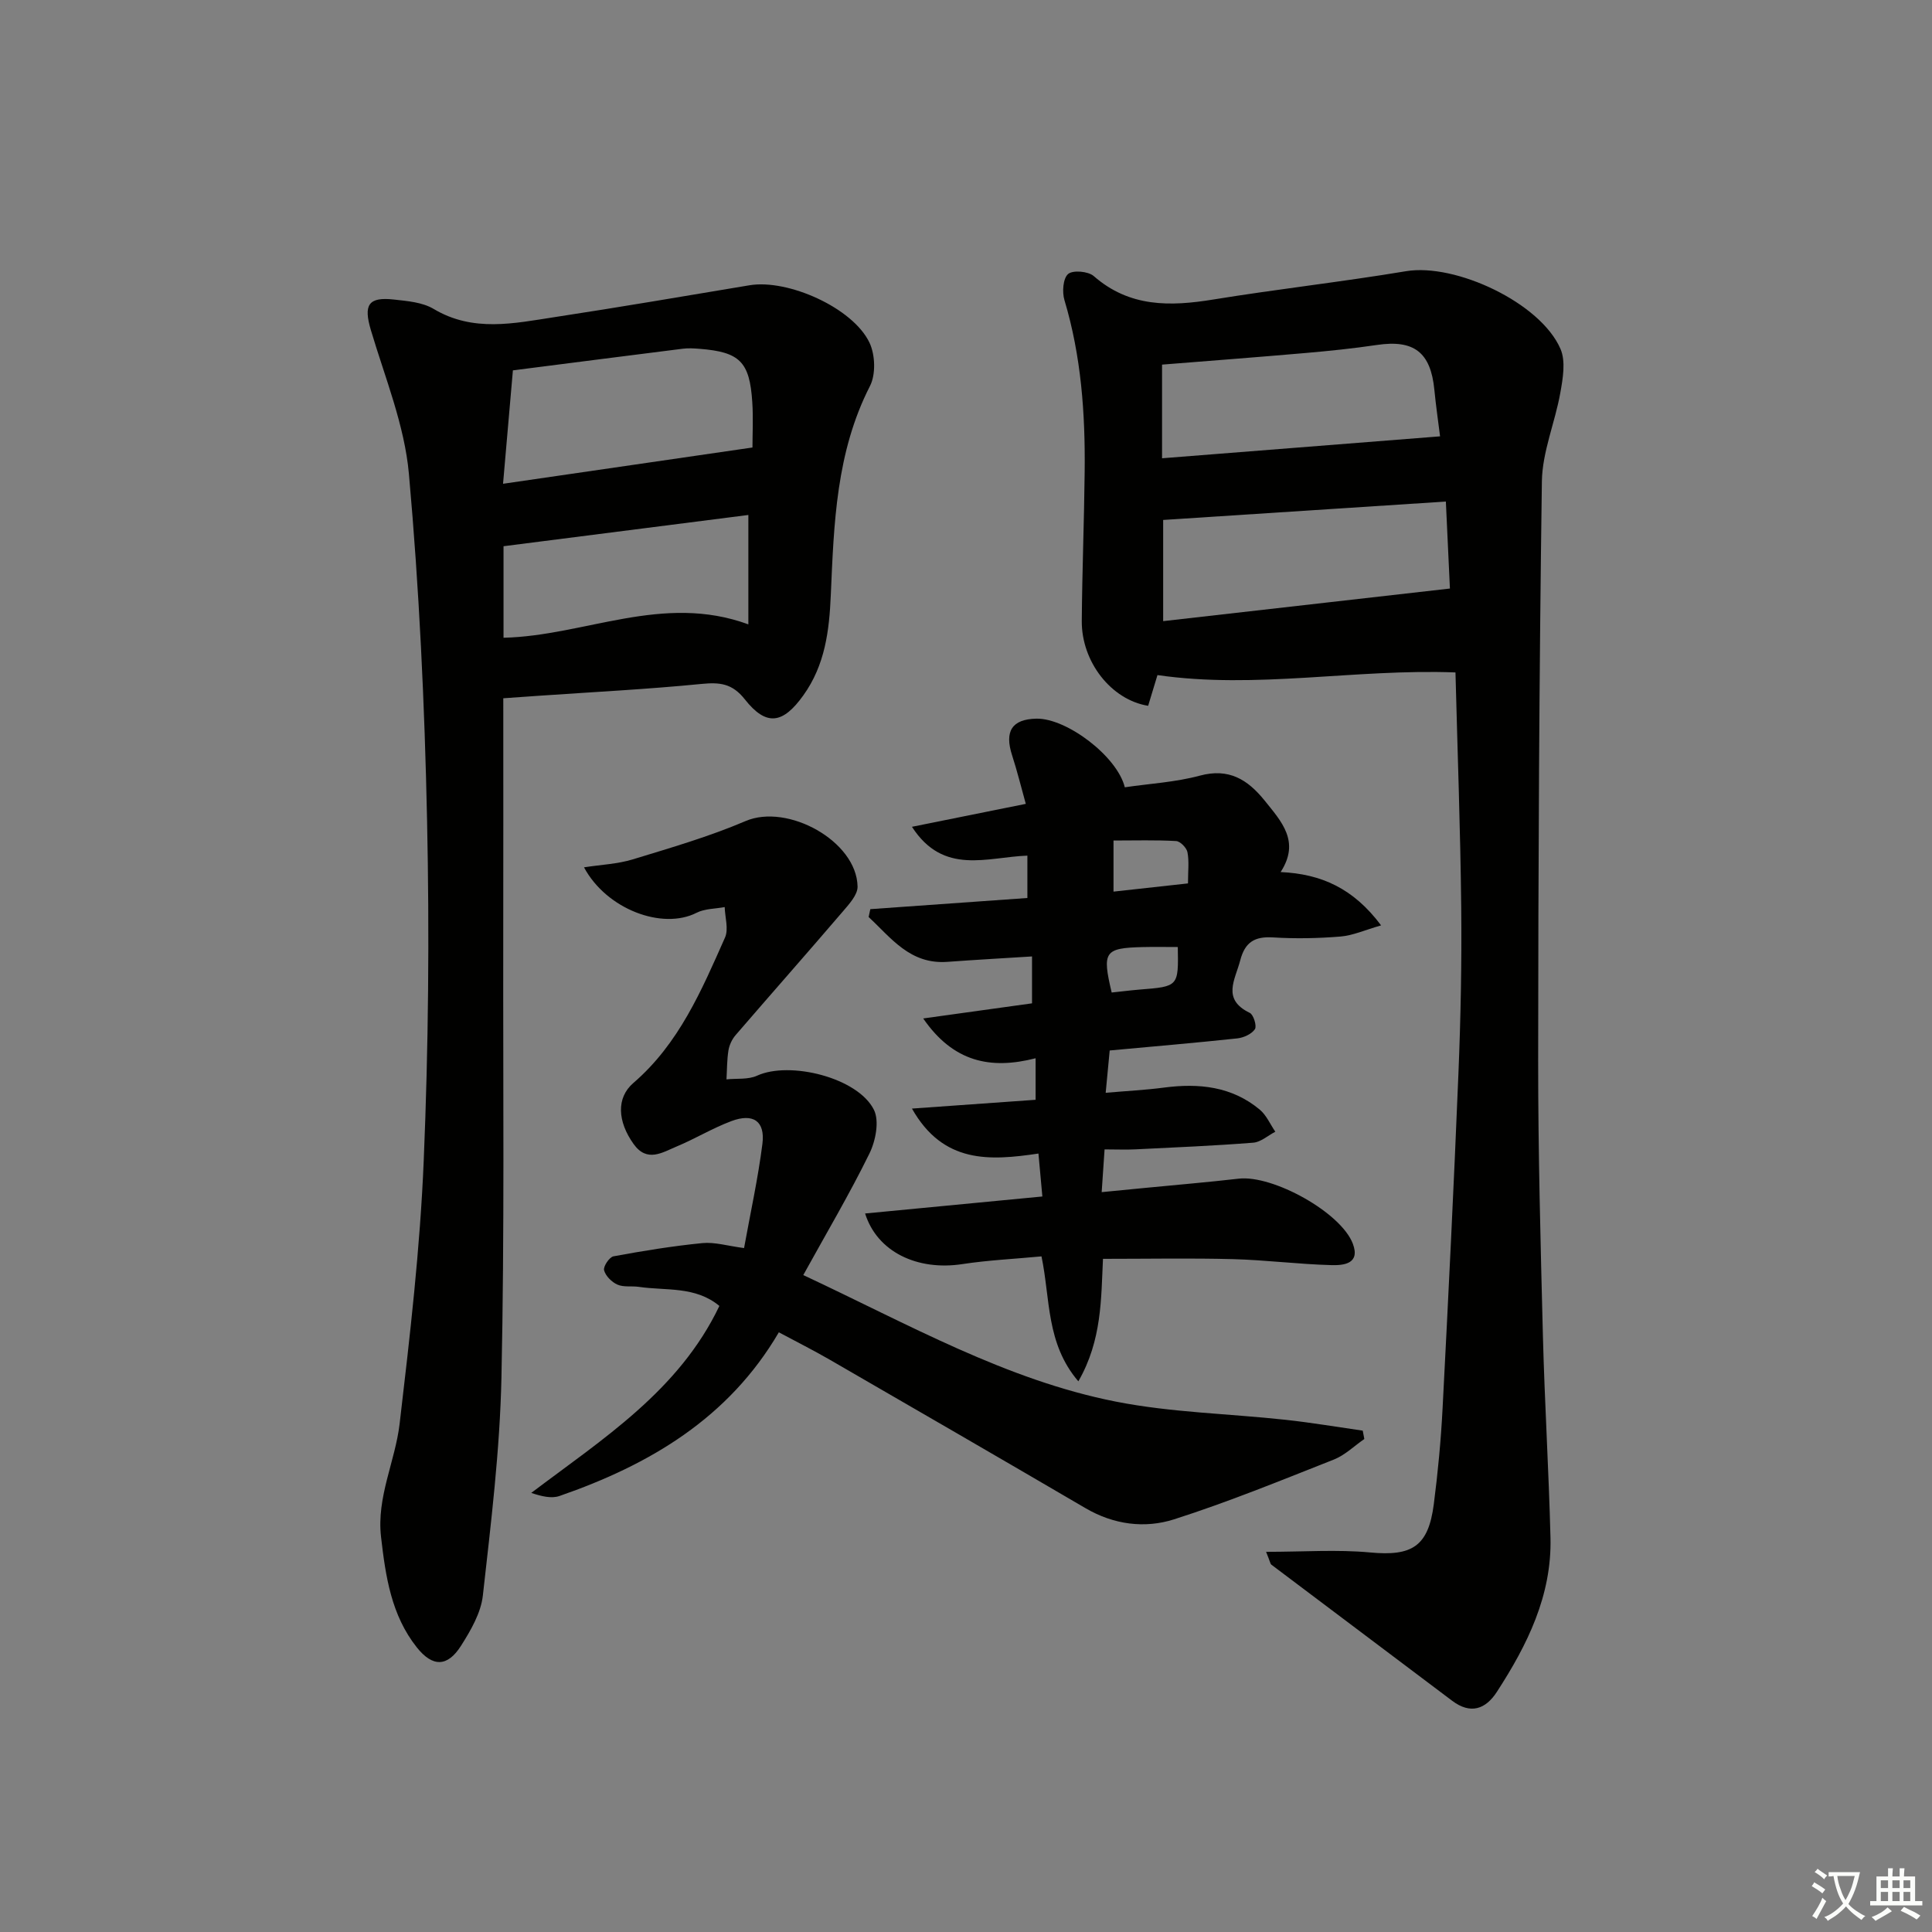<svg enable-background="new 0 0 400 400" viewBox="0 0 400 400" xmlns="http://www.w3.org/2000/svg"><rect x="0" y="0" width="400" height="400" fill="#808080" stroke="none"/><path d="m377.9 391.2c-.2.3-.4.5-.6.8-.7-.6-1.4-1-2.2-1.5.2-.3.4-.5.5-.8.6.4 1.4.8 2.3 1.5zm-1.8 6.1c-.2-.2-.5-.4-.9-.6.4-.6.8-1.2 1.2-1.9s.7-1.3.9-1.9c.3.3.5.5.8.7-.7 1.3-1.4 2.6-2 3.7zm2.2-9c-.3.3-.5.5-.6.8-.6-.6-1.3-1.1-2-1.5.3-.3.5-.5.6-.7.6.5 1.3.9 2 1.4zm.3.2v-.9h2 4.5c-.3 1.3-.6 2.5-1 3.6s-.9 2.1-1.4 3c.4.5 1 1 1.6 1.4s1.2.8 1.9 1.1c-.3.2-.5.4-.8.8-.4-.3-1-.7-1.6-1.2s-1.2-1.1-1.6-1.6c-.5.6-1.1 1.1-1.7 1.6s-1.4.9-2.1 1.4c-.1-.3-.3-.5-.7-.8.6-.2 1.2-.5 1.9-1s1.4-1.1 2-1.8c-.5-.8-.9-1.6-1.2-2.5s-.6-2-.8-3.2c-.4.1-.7.1-1 .1zm2.5 2.7c.3 1 .7 1.7 1 2.2.3-.5.6-1.1 1-2s.6-1.9.9-3h-3.2-.4c.1.9.3 1.8.7 2.8z" fill="#fbfcfa"/><path d="m396.5 388.5v1.5 3.6h1.5v.9c-.4 0-1 0-1.7 0h-7.9c-.5 0-.9 0-1.2 0v-.9h1.3v-3.5c0-.7 0-1.2 0-1.6h2.4c0-.8 0-1.4 0-1.7h1c0 .3-.1.8-.1 1.7h1.5c0-.8 0-1.4 0-1.7h1c0 .3-.1.9-.1 1.7zm-8.2 9.2c-.2-.3-.5-.5-.8-.8.8-.3 1.4-.6 1.9-.9s1-.7 1.4-1.1c.3.3.6.5.9.8-1.6 1-2.8 1.6-3.4 2zm2.6-6.8v-1.6h-1.5v1.6zm0 2.7v-1.9h-1.5v1.9zm2.4-2.7v-1.6h-1.5v1.6zm0 2.7v-1.9h-1.5v1.9zm.2 2 .7-.8c.4.2.9.5 1.6.8s1.3.7 1.8 1c-.3.3-.5.6-.8.8-.4-.3-1.5-1-3.3-1.8zm2-4.7v-1.6h-1.4v1.6zm0 2.7v-1.9h-1.4v1.9z" fill="#fbfcfa"/><g fill="#010100"><path d="m262.13 321.29c7.77 0 14.72-.51 21.55.13 8.64.81 12.04-1.22 13.17-9.97.85-6.59 1.48-13.22 1.82-19.85 1.2-23.09 2.34-46.18 3.28-69.28.47-11.47.7-22.96.58-34.44-.17-16.11-.77-32.21-1.19-48.66-20.89-.79-41.17 3.51-61.7.55-.55 1.81-1.25 4.12-1.93 6.36-7.68-1.24-13.81-9.14-13.74-17.58.08-10.31.49-20.62.6-30.93.13-12-.71-23.89-4.19-35.49-.5-1.67-.3-4.48.76-5.4.98-.85 4.17-.57 5.31.43 7.41 6.48 15.81 6.31 24.76 4.85 13.26-2.16 26.64-3.65 39.89-5.86 10.23-1.71 27.88 6.54 31.99 16.11 1.1 2.55.49 6.09-.04 9.05-1.09 6.16-3.73 12.22-3.82 18.36-.56 39.96-.75 79.92-.77 119.89-.01 18.97.5 37.95.98 56.92.36 13.96 1.22 27.91 1.57 41.87.3 11.97-4.8 22.23-11.11 31.95-2.33 3.59-5.44 4.69-9.24 1.83-12.48-9.41-24.98-18.79-37.46-28.2-.21-.2-.24-.61-1.07-2.64zm-21.31-192.69c19.9-2.26 39.57-4.5 59.37-6.75-.24-5.13-.52-11.23-.84-18.01-19.57 1.28-38.72 2.52-58.53 3.81zm57.33-38.26c-.38-3.05-.86-6.33-1.18-9.62-.75-7.78-4.22-10.44-11.89-9.3-4.92.73-9.88 1.24-14.83 1.67-9.88.86-19.77 1.61-29.66 2.4v19.39c19.26-1.51 38.07-3 57.56-4.54z"/><path d="m104.2 144.57c0 17.34.02 33.99-.01 50.65-.05 29.99.27 59.99-.37 89.97-.32 15.08-2.17 30.14-3.85 45.15-.4 3.6-2.5 7.21-4.51 10.38-2.8 4.43-5.89 4.47-9.15.37-5.31-6.67-6.48-14.73-7.42-22.89-.95-8.24 2.93-15.61 3.85-23.44 2.13-18.13 4.24-36.31 4.99-54.53.98-23.44 1.19-46.95.69-70.41-.5-23.93-1.62-47.88-3.76-71.71-.9-10.07-4.94-19.9-7.87-29.75-1.55-5.21-.59-6.95 4.8-6.34 2.79.31 5.88.56 8.19 1.94 8.18 4.88 16.66 2.98 25.09 1.69 13.46-2.05 26.89-4.35 40.32-6.59 7.94-1.32 21.4 4.67 24.83 11.89 1.19 2.51 1.33 6.58.09 8.99-7 13.69-7.46 28.46-8.1 43.24-.32 7.37-1.17 14.49-5.69 20.79-4.22 5.89-7.64 6.5-12.13.8-2.59-3.28-5.17-3.54-8.95-3.17-11.24 1.11-22.54 1.68-33.82 2.46-2.27.17-4.57.32-7.22.51zm51.59-51.92c0-2.79.18-6.11-.04-9.41-.54-8.35-2.59-10.36-10.89-11.02-1.16-.09-2.35-.17-3.5-.02-11.66 1.46-23.32 2.97-35.17 4.48-.67 7.7-1.33 15.23-2.04 23.48 17.62-2.56 34.29-4.98 51.64-7.51zm-.85 13.97c-16.95 2.16-33.68 4.3-50.69 6.47v18.95c16.88-.4 32.97-9.28 50.69-2.77 0-7.84 0-15.07 0-22.65z"/><path d="m265.14 180.55c8.41.39 15.06 3.36 20.8 11.04-3.35.96-5.84 2.1-8.41 2.31-4.64.38-9.33.47-13.98.18-3.79-.23-5.79.98-6.77 4.74-1.05 4.04-3.88 8.06 1.98 10.89.78.38 1.49 2.75 1.05 3.38-.7 1.02-2.34 1.76-3.67 1.9-8.58.92-17.18 1.65-26.39 2.5-.25 2.58-.5 5.28-.83 8.76 4.35-.38 8.24-.57 12.1-1.08 7.19-.94 13.99-.25 19.77 4.54 1.4 1.16 2.19 3.05 3.25 4.6-1.52.79-2.99 2.14-4.56 2.27-8.11.64-16.24.98-24.37 1.38-1.98.1-3.97.01-6.42.01-.2 2.87-.37 5.46-.6 8.85 3.3-.32 6.17-.6 9.03-.88 6.45-.63 12.91-1.17 19.34-1.91 7.06-.81 21.18 6.99 23.63 13.47 1.59 4.21-1.97 4.49-4.43 4.43-6.8-.18-13.58-1.06-20.38-1.24-8.79-.23-17.58-.06-26.92-.06-.4 8.16-.18 16.82-5.1 25.36-6.72-7.86-5.78-17.04-7.63-25.87-5.59.53-11.03.78-16.39 1.6-9.29 1.42-17.62-2.5-20.13-10.48 12.11-1.16 24.07-2.31 36.7-3.52-.26-2.9-.51-5.6-.81-8.89-10.06 1.49-19.7 2.15-26.19-9.31 8.91-.63 17.16-1.22 25.6-1.82 0-2.86 0-5.4 0-8.6-9.34 2.4-17.05.78-23.27-8.24 8.04-1.12 15.27-2.12 22.53-3.13 0-3.31 0-6.24 0-9.71-6.04.38-11.78.7-17.51 1.12-7.76.57-11.65-4.96-16.32-9.28.12-.54.23-1.09.35-1.63 10.79-.77 21.58-1.54 32.52-2.31 0-3.09 0-5.83 0-8.77-8.33.29-17.36 4.16-23.9-5.97 8.28-1.67 15.54-3.13 23.57-4.75-.98-3.5-1.78-6.8-2.83-10.03-1.63-5.01-.03-7.51 5.03-7.61 6.24-.12 16.71 7.77 18.3 14.21 5.15-.76 10.48-1.05 15.53-2.41 6.01-1.62 9.89.8 13.39 5.12 3.49 4.36 7.46 8.49 3.34 14.84zm-19.18 2.35c0-2.54.26-4.56-.11-6.46-.18-.92-1.49-2.26-2.35-2.31-4.21-.24-8.44-.11-12.96-.11v10.58c5.2-.57 10.07-1.11 15.42-1.7zm-2.11 13.17c-2.67 0-4.96-.05-7.24.01-7.95.2-8.46.93-6.45 9.41 1.92-.2 3.85-.45 5.8-.61 8.04-.64 8.04-.63 7.89-8.81z"/><path d="m166.31 263.99c21.91 10.25 41.99 21.72 64.72 26.2 11.52 2.27 23.44 2.49 35.17 3.77 5.33.58 10.63 1.48 15.94 2.24.11.58.22 1.16.33 1.73-2.09 1.44-4 3.34-6.3 4.25-10.96 4.33-21.89 8.8-33.09 12.38-6.07 1.94-12.49 1.11-18.32-2.3-17.64-10.32-35.34-20.56-53.04-30.79-3.29-1.9-6.7-3.61-10.47-5.63-10.41 17.79-26.77 27.43-45.42 33.89-1.66.57-3.69.08-5.84-.64 14.84-11.22 30.57-21.15 38.95-38.71-4.98-4.14-11.06-3.12-16.67-3.95-1.48-.22-3.13.11-4.43-.46-1.18-.52-2.46-1.79-2.77-2.97-.21-.78 1.09-2.73 1.94-2.89 6.1-1.13 12.24-2.13 18.41-2.74 2.55-.25 5.2.58 8.63 1.03 1.32-7.31 2.89-14.4 3.8-21.58.59-4.7-1.9-6.41-6.45-4.7-3.88 1.46-7.48 3.65-11.31 5.25-2.95 1.23-6.12 3.38-8.9-.5-3.35-4.68-3.63-9.58-.05-12.66 9.43-8.12 14.12-19.18 18.97-30.11.77-1.75-.01-4.18-.07-6.3-1.95.37-4.12.31-5.82 1.18-7.05 3.6-18.62-.68-23.31-9.41 3.54-.55 6.95-.68 10.11-1.65 7.86-2.4 15.81-4.71 23.35-7.93 8.67-3.71 22.99 4.13 23.18 13.55.04 1.73-1.78 3.68-3.1 5.23-7.33 8.56-14.8 17.01-22.16 25.55-.73.85-1.29 2.04-1.47 3.14-.32 1.97-.29 4.01-.41 6.01 2.13-.22 4.49.08 6.33-.76 6.75-3.09 20.86.39 24.19 7.05 1.17 2.34.36 6.47-.94 9.1-4.13 8.41-8.92 16.5-13.68 25.13z"/></g></svg>